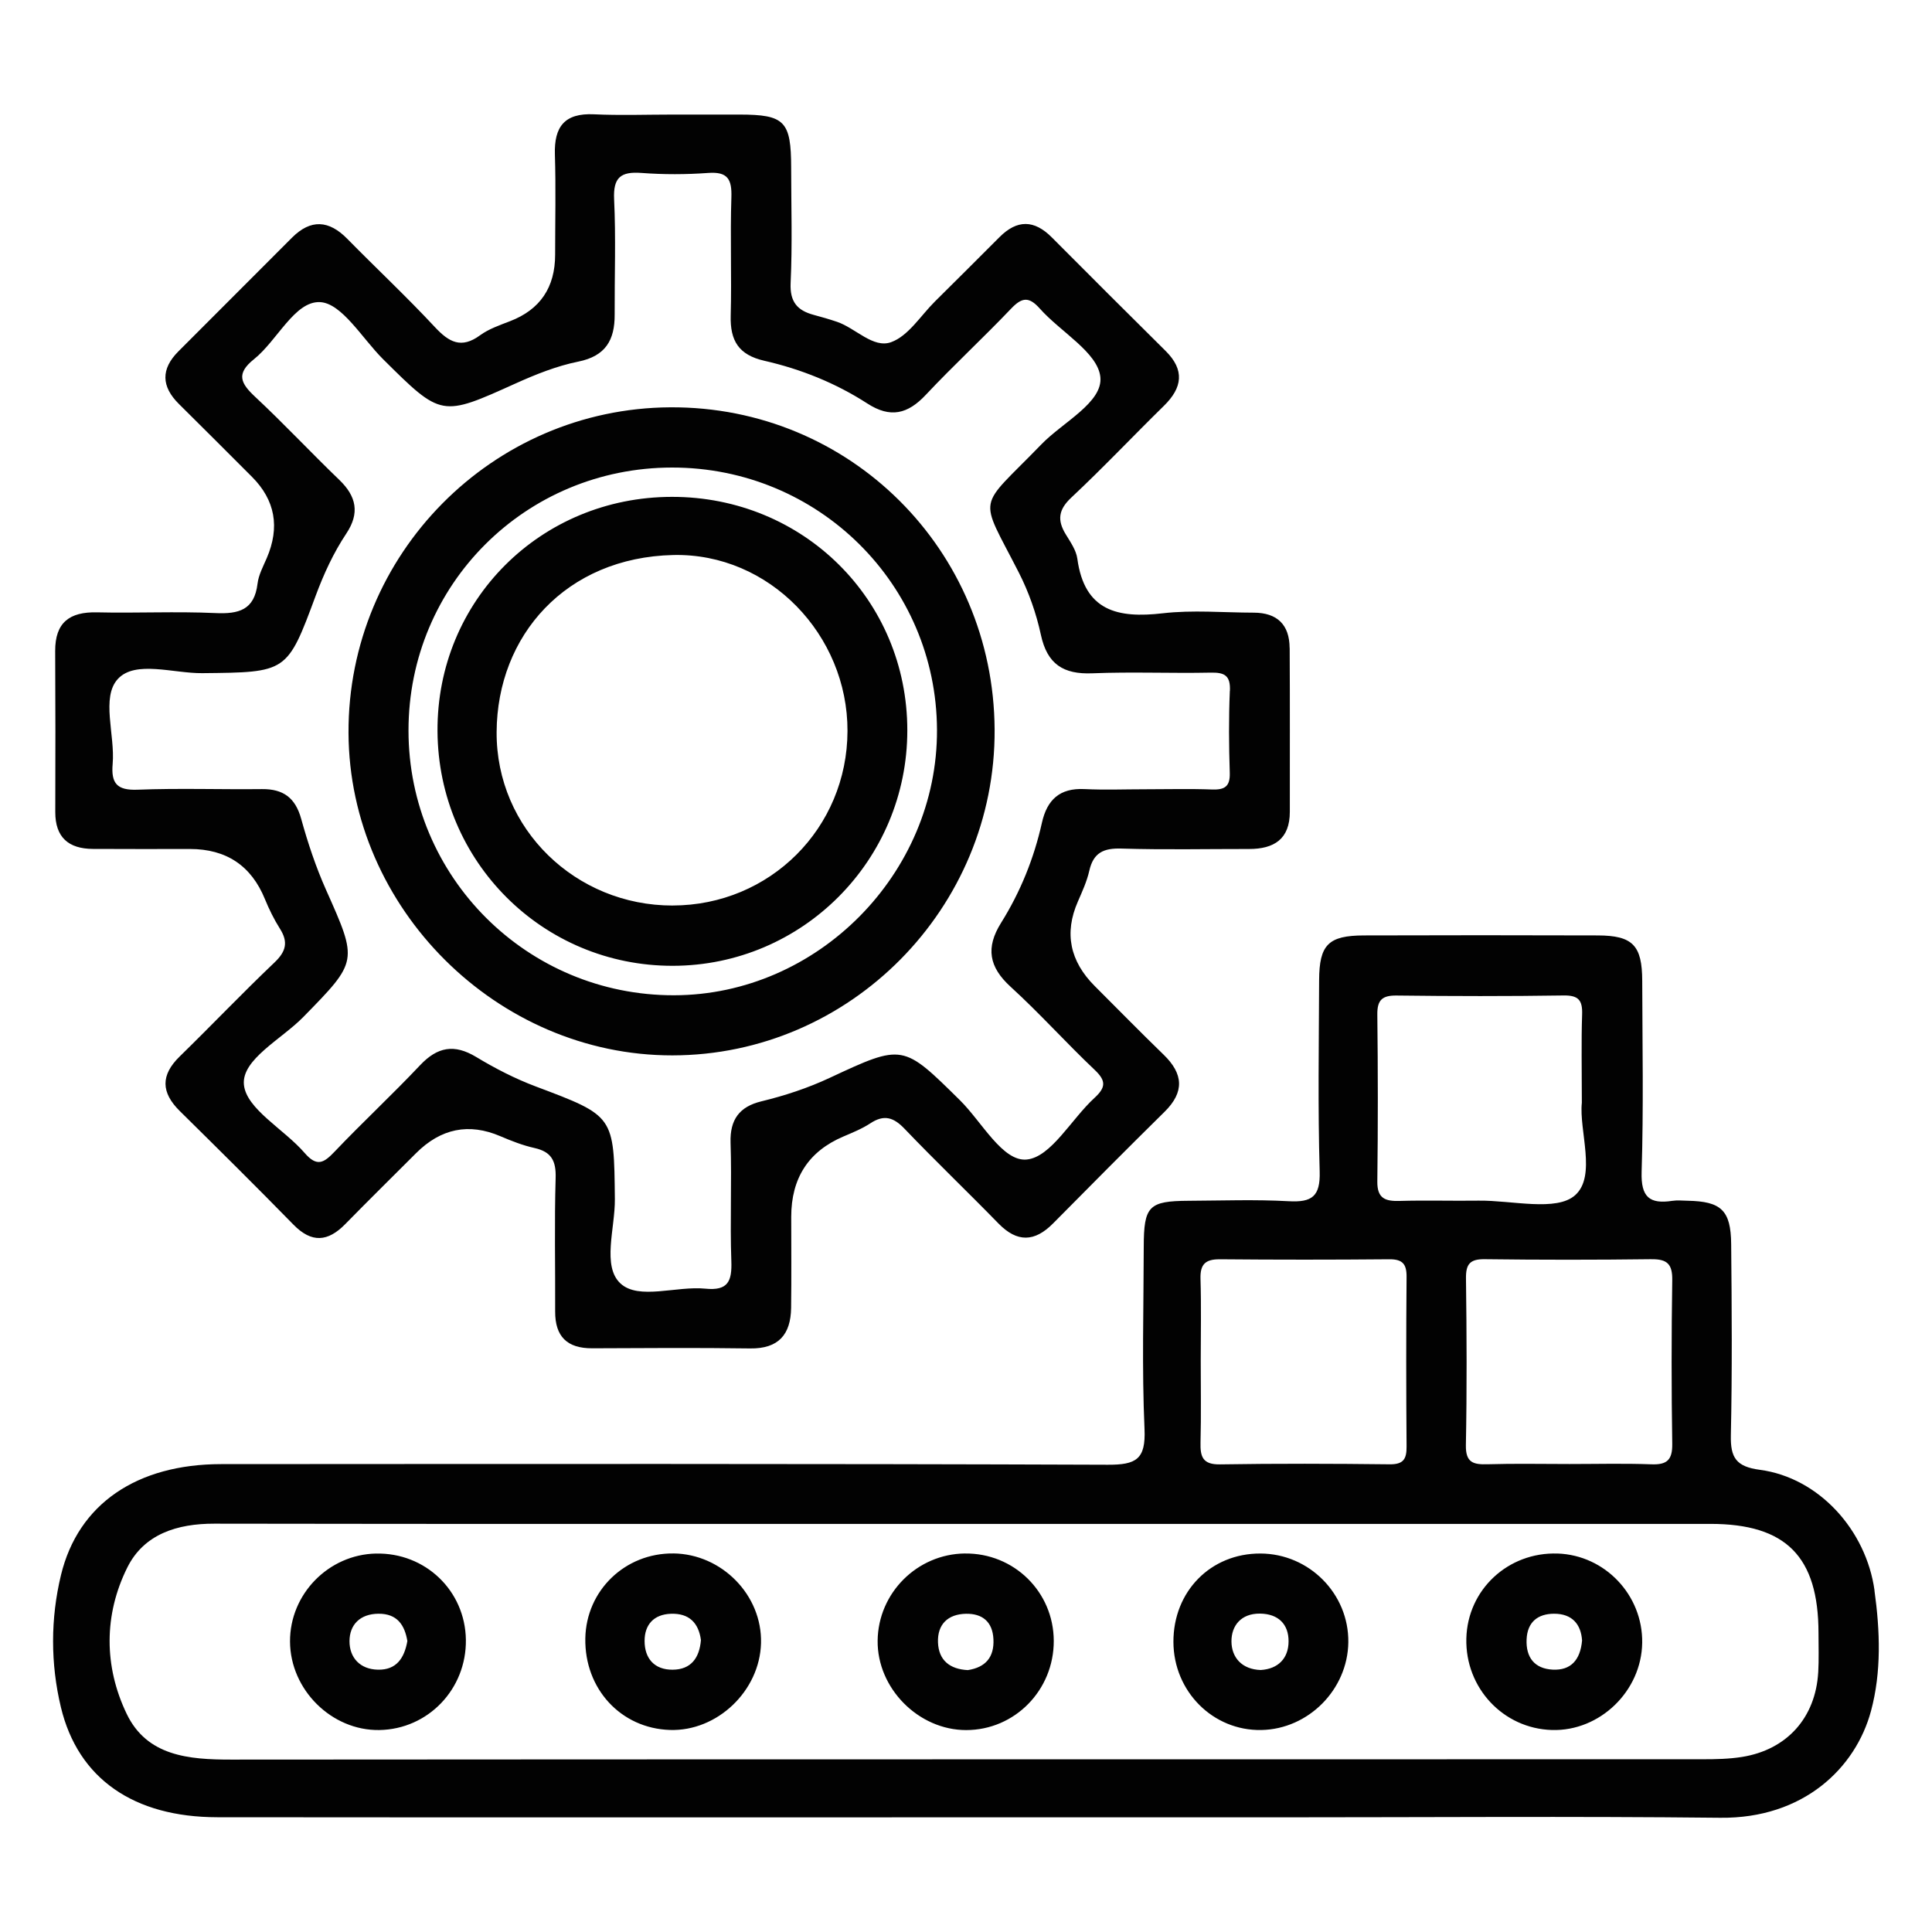 <?xml version="1.0" encoding="UTF-8"?>
<svg id="Layer_1" data-name="Layer 1" xmlns="http://www.w3.org/2000/svg" viewBox="0 0 800 800">
  <defs>
    <style>
      .cls-1 {
        fill: #020202;
      }

      .cls-2 {
        fill: none;
      }
    </style>
  </defs>
  <rect class="cls-2" width="800" height="800"/>
  <path class="cls-1" d="M776.2,658.56c-3.45-24.89-22.97-46.68-47.47-49.94-9.84-1.31-12.22-5.02-12.02-14.3,.57-26.38,.38-52.78,.13-79.17-.13-14.04-4.16-17.69-18.08-17.95-2.09-.04-4.23-.27-6.28,.04-9.44,1.43-13.04-1.54-12.72-11.96,.82-26.37,.32-52.78,.25-79.17-.04-14.66-3.94-18.73-18.4-18.77-32.27-.11-64.54-.1-96.81,0-14.76,.04-18.52,3.83-18.58,18.56-.1,26.39-.54,52.8,.23,79.17,.3,10.35-3.18,12.86-12.82,12.33-13.79-.77-27.65-.25-41.48-.18-16.5,.09-18.52,2.18-18.55,19.11-.04,25.14-.8,50.31,.32,75.39,.56,12.56-3.45,14.84-15.23,14.8-122.37-.46-244.74-.32-367.11-.26-34.92,.02-59.21,16.48-66.33,45.94-4.36,18.03-4.35,36.69-.04,54.7,7.11,29.66,30.22,45.55,64.79,45.58,103.09,.1,206.19,.03,309.28,.04,43.17,0,86.33,0,129.5,0,61.19,0,122.38-.48,183.55,.18,34.47,.37,56.08-20.63,62.42-44.25,4.34-16.16,3.75-33.09,1.42-49.88Zm-92.33-137.14c6.53-.08,8.67,2.07,8.57,8.65-.34,22.59-.35,45.19,0,67.78,.1,6.68-2.17,8.74-8.65,8.49-11.28-.42-22.6-.12-33.9-.12-11.3,0-22.61-.24-33.9,.1-5.91,.17-9.13-.64-9-7.92,.44-23,.34-46.02,.04-69.03-.08-5.95,1.66-8.04,7.77-7.96,23.02,.29,46.04,.29,69.06,0Zm-113.55-101.32c-.07-6.04,2.03-7.95,8.02-7.87,23.04,.28,46.09,.32,69.14-.03,6.22-.09,7.84,2.06,7.64,7.9-.38,11.3-.11,22.62-.11,36.51-1.23,11.47,6.15,30.28-2.74,38.26-7.76,6.97-26.24,2.11-39.98,2.29-10.89,.15-21.8-.2-32.68,.12-5.99,.18-9.38-.98-9.29-8.07,.29-23.03,.26-46.08,0-69.11Zm-65.29,101.34c23.41,.21,46.83,.21,70.24,0,5.51-.05,7.21,1.98,7.16,7.31-.2,23.41-.18,46.81,0,70.22,.04,5.16-1.27,7.43-6.99,7.37-23.41-.27-46.83-.35-70.24,.03-7.21,.12-8.25-3.18-8.09-9.13,.29-11.28,.08-22.57,.09-33.85,0-11.29,.24-22.58-.1-33.85-.18-5.95,1.95-8.14,7.93-8.09Zm247.85,171.07c-1.1,18.77-12.96,32.03-31.55,35-5.33,.85-10.83,.96-16.25,.96-203.15,.05-406.31-.02-609.46,.14-17.51,.01-34.78-1.47-43.17-18.95-9.43-19.63-9.49-40.98,.26-60.58,6.9-13.87,20.66-18.19,36.05-18.16,103.88,.17,207.76,.09,311.64,.09s205.25,0,307.87,0c31.31,0,44.7,13.56,44.73,45.17,0,5.44,.2,10.9-.11,16.33Zm-218.88-424.2c-.05-9.63-5.14-14.6-14.86-14.62-12.57-.02-25.28-1.18-37.68,.26-18.63,2.16-32.41-.91-35.36-22.61-.48-3.53-2.87-6.92-4.81-10.11-3.56-5.84-3.04-10.18,2.31-15.19,13.14-12.3,25.51-25.42,38.37-38.02,7.66-7.5,8.64-14.81,.71-22.68-15.74-15.63-31.48-31.27-47.11-47.01-7.32-7.38-14.4-7.47-21.71-.13-8.87,8.9-17.78,17.76-26.7,26.61-5.94,5.89-11.02,14.3-18.18,16.88-7.44,2.68-14.68-5.83-22.41-8.44-3.17-1.07-6.38-2-9.61-2.86-6.81-1.82-9.94-5.39-9.58-13.21,.74-15.88,.23-31.82,.22-47.74-.02-19.27-2.66-21.98-21.34-22-9.22-.01-18.44,0-27.65,0-10.89,0-21.81,.4-32.68-.11-12.13-.57-16.52,5.11-16.16,16.65,.43,13.81,.1,27.64,.1,41.46q0,20.37-18.66,27.55c-4.27,1.66-8.79,3.19-12.42,5.84-7.79,5.7-12.86,2.89-18.72-3.4-11.7-12.56-24.25-24.31-36.29-36.56-7.59-7.72-15.09-8.23-22.84-.49-15.71,15.69-31.38,31.41-47.07,47.12-7.32,7.33-7.09,14.55,.22,21.78,10.12,10.01,20.17,20.08,30.23,30.15q14.44,14.45,6.11,33.73c-1.48,3.43-3.36,6.91-3.79,10.52-1.31,10.93-7.78,12.63-17.46,12.18-16.31-.75-32.68,.08-49.01-.3-11.4-.27-17.38,4.23-17.32,16.05,.12,22.2,.11,44.4,.04,66.6-.03,10.52,5.48,15.24,15.54,15.31,13.41,.09,26.82,.03,40.22,.03q22.59,0,31.05,20.76c1.74,4.24,3.79,8.41,6.23,12.27,3.5,5.53,2.5,9.42-2.26,13.95-13.35,12.7-26.07,26.06-39.26,38.93-7.94,7.74-7.74,14.91,.02,22.58,15.8,15.59,31.58,31.2,47.09,47.07,7.54,7.71,14.26,7.1,21.45-.24,9.67-9.88,19.52-19.56,29.29-29.34q15.4-15.42,34.9-7.06c4.6,1.96,9.33,3.82,14.18,4.9,7,1.56,8.95,5.33,8.74,12.39-.55,18.41-.12,36.85-.2,55.28-.05,10.41,4.97,15.31,15.36,15.26,21.79-.1,43.58-.25,65.36,.06,11.8,.17,16.83-5.79,16.98-16.79,.17-12.56,.05-25.13,.05-37.7q0-24.08,21.59-33.26c3.83-1.64,7.77-3.23,11.22-5.5,5.62-3.7,9.56-2.47,14.08,2.25,12.73,13.31,26.05,26.05,38.91,39.24,7.76,7.97,14.98,7.72,22.64-.02,15.3-15.48,30.64-30.93,46.15-46.21,8.33-8.2,7.78-15.74-.38-23.64-9.63-9.32-19-18.91-28.49-28.38q-15.55-15.53-7.06-34.96c1.82-4.19,3.77-8.43,4.77-12.85,1.69-7.48,5.94-9.4,13.32-9.17,17.58,.55,35.19,.16,52.79,.18,10.36,.01,16.93-4.05,16.92-15.42-.02-22.62,.07-45.24-.06-67.85Zm-24.75,17.76c-.48,11.29-.4,22.62-.03,33.92,.19,5.75-2.15,7.11-7.39,6.92-9.21-.34-18.43-.09-27.65-.09-8.38,0-16.77,.33-25.13-.08-10.2-.5-15.47,4.38-17.61,13.93-3.29,14.76-8.92,28.68-16.93,41.48-6.4,10.24-5.04,18.24,3.95,26.44,12.05,10.99,22.97,23.21,34.83,34.43,4.81,4.55,4.62,7.28-.13,11.64-9.56,8.76-17.93,24.45-27.98,25.47-9.98,1.01-18.58-15.54-27.65-24.5-23.66-23.36-23.58-23.5-53.95-9.32-9.12,4.26-18.6,7.37-28.35,9.74-8.99,2.19-13.03,7.49-12.72,17.12,.54,16.32-.27,32.68,.32,48.99,.3,8.29-1.29,12.4-10.73,11.45-11.98-1.21-27.62,4.82-35.17-2.15-7.74-7.15-2.2-22.95-2.33-34.93-.35-34.57-.2-34.39-32.78-46.66-8.53-3.21-16.8-7.46-24.61-12.18-9.11-5.51-16.08-4.22-23.27,3.4-11.48,12.17-23.77,23.58-35.31,35.7-4.46,4.68-7.32,6.62-12.52,.59-8.45-9.79-24.14-18.15-25.11-28.24-1.01-10.44,15.57-18.81,24.54-27.97,22.76-23.25,22.71-23,9.45-52.74-4.21-9.45-7.52-19.39-10.28-29.38-2.41-8.72-7.43-12.39-16.23-12.3-17.18,.19-34.37-.42-51.52,.25-8.56,.33-11.01-2.65-10.31-10.7,1.04-12.01-4.9-27.56,2.18-35.19,7.23-7.79,22.96-2.25,34.94-2.37,35.09-.36,35.11-.12,46.94-32.04,3.35-9.03,7.36-17.76,12.69-25.77,5.61-8.42,4.22-15.37-2.89-22.21-11.77-11.32-22.93-23.28-34.86-34.41-5.96-5.56-8.04-9.53-.51-15.55,9.71-7.76,16.89-24.13,27.36-23.66,9.04,.41,17.53,15.09,26.11,23.62,24.24,24.07,24.13,23.94,54.87,10.07,8.33-3.76,17.04-7.25,25.95-9.05,11.38-2.29,15.14-8.98,15.09-19.46-.07-15.92,.53-31.86-.23-47.74-.43-9.1,2.77-11.57,11.34-10.93,9.17,.69,18.46,.67,27.63,0,8.09-.59,9.83,2.63,9.59,10.1-.54,16.32,.16,32.67-.28,48.99-.28,10.33,3.25,16.26,13.94,18.69,15.11,3.44,29.56,9.24,42.62,17.68,9.58,6.19,16.75,4.39,24.23-3.58,11.46-12.21,23.8-23.59,35.35-35.72,4.51-4.74,7.4-5.01,11.88,.03,8.58,9.66,23.96,18.12,25.04,28.29,1.12,10.54-15.52,18.71-24.39,27.88-26.81,27.72-26.15,20.21-9.37,53.11,4.12,8.07,7.23,16.93,9.14,25.79,2.62,12.16,9.3,16.42,21.32,15.93,16.31-.67,32.68,.06,49.01-.28,5.81-.12,8.21,1.25,7.94,7.57Zm-109.76,357.19c-19.74,.25-35.84,16.35-36.08,36.06-.24,19.75,16.91,37.08,36.67,37.07,20.13-.02,36.33-16.54,36.26-36.98-.07-20.28-16.5-36.4-36.85-36.14Zm1.31,48.3c-7.49-.37-12.12-4.05-12.4-11.47-.28-7.51,4.12-11.7,11.55-11.86,6.82-.14,11.05,3.3,11.41,10.49,.38,7.51-3.29,11.7-10.57,12.83Zm244.18-48.27c-20.5-.7-37.32,14.95-37.8,35.2-.49,20.45,15.28,37.29,35.46,37.87,19.84,.57,37.09-16.12,37.36-36.14,.27-19.74-15.4-36.26-35.02-36.94Zm-2.05,48.07c-7.49-.39-11.13-5.03-10.8-12.53,.31-7.16,4.62-10.59,11.34-10.62,7.54-.03,11.2,4.39,11.63,11.09-.73,8.12-4.68,12.44-12.17,12.06Zm-364.12-48.11c-19.96-.21-36.07,15.31-36.44,35.12-.39,20.94,14.72,37.32,35.03,37.97,19.59,.63,37.21-16.16,37.72-35.96,.52-19.83-16.2-36.93-36.32-37.14Zm-.29,48.14c-7.58,.05-11.62-4.69-11.61-11.93,0-6.71,3.8-10.98,10.89-11.23,7.56-.27,11.48,3.79,12.44,10.86-.61,7.53-4.18,12.25-11.72,12.3Zm-122.87-48.1c-19.66,.43-35.66,16.83-35.56,36.45,.1,19.97,17.24,36.94,36.98,36.63,20.18-.32,36.12-16.95,35.84-37.38-.28-20.32-16.79-36.15-37.26-35.69Zm.87,48.09c-7.43-.14-11.8-4.97-11.8-11.76,0-6.9,4.42-11.35,11.99-11.41,7.78-.06,10.87,4.71,11.97,11.31-1.25,7.1-4.55,12.01-12.15,11.86Zm365.39-48.1c-20.57-.08-36.08,15.67-36.02,36.59,.05,20.52,16.4,36.89,36.44,36.49,19.48-.38,35.71-16.76,35.98-36.29,.27-20.09-16.18-36.72-36.39-36.79Zm.2,48.24c-7.96-.23-12.13-5.27-12.19-11.79-.06-6.56,3.99-11.67,11.83-11.57,7.62,.09,11.86,4.43,11.82,11.52-.03,6.99-4.3,11.37-11.46,11.83ZM277.57,168.66c-73.78,.41-133.58,60.92-133.26,134.85,.32,72.6,61.55,133.57,134.1,133.5,73.6-.06,133.84-60.97,133.44-134.91-.41-74.57-60.06-133.85-134.28-133.44Zm1.55,243.46c-60.78,.12-109.97-48.93-109.97-109.65,0-60.45,48.5-108.83,109.12-108.87,60.59-.04,109.47,48.35,109.72,108.6,.24,59.6-49.48,109.81-108.87,109.92Zm-.89-206.38c-54.4,.04-97.38,42.99-97.07,97.01,.31,54.04,43.61,97.24,97.41,97.17,53.67-.06,97.14-43.71,97.13-97.52,0-53.99-43.08-96.71-97.47-96.66Zm.31,169.22c-40.1,.06-73.13-31.68-72.9-71.85,.22-40,28.75-72.3,73.16-73.29,39.78-.88,72.23,33.1,72.13,72.86-.1,40.25-32.11,72.21-72.39,72.27Z"/>
</svg>